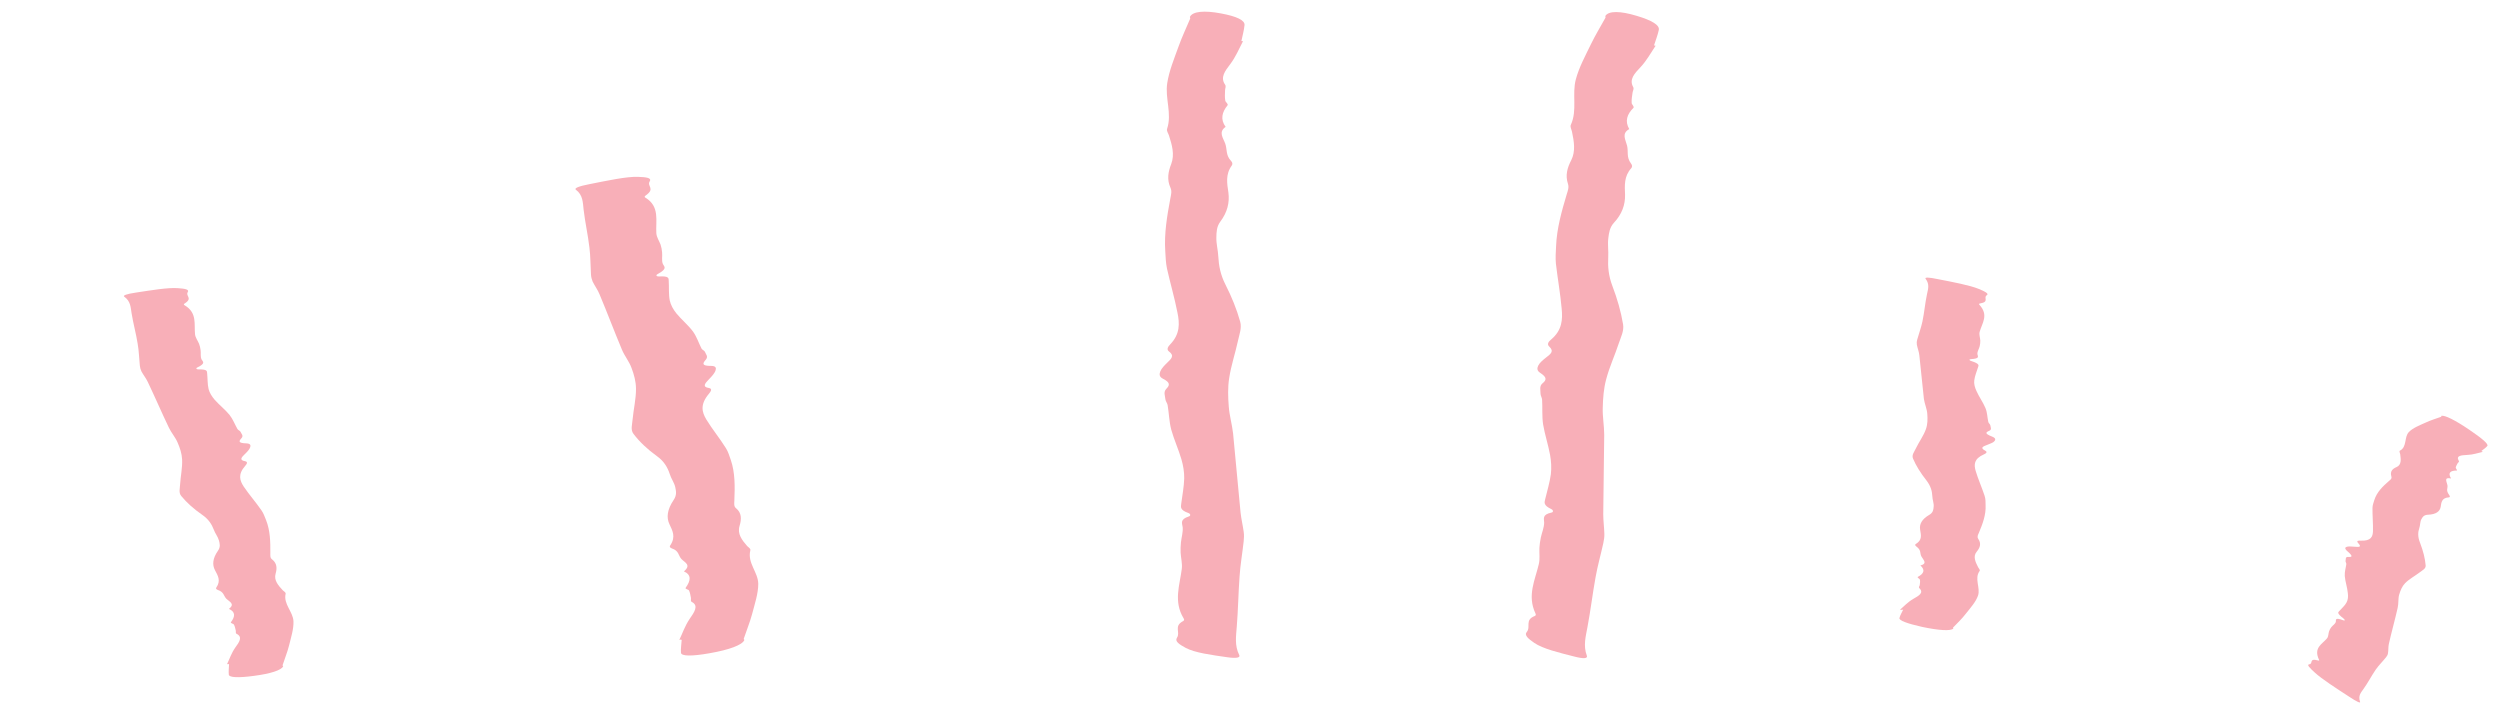 <svg width="131" height="38" viewBox="0 0 131 38" fill="none" xmlns="http://www.w3.org/2000/svg">
<path d="M130.099 23.678C129.833 23.734 129.617 23.824 129.282 23.839C128.979 23.857 128.679 23.865 128.839 24.145C128.882 24.219 128.802 24.227 128.782 24.272C128.749 24.345 128.698 24.41 128.68 24.501C128.673 24.541 128.794 24.661 128.731 24.655C128.4 24.66 128.253 24.77 128.436 25.071C128.034 24.99 128.215 25.246 128.246 25.424C128.276 25.602 128.145 25.674 128.335 25.935C128.383 26 128.39 26.058 128.323 26.061C127.939 26.086 127.927 26.333 127.892 26.558C127.849 26.802 127.65 26.954 127.225 26.972C127.002 26.982 126.94 27.097 126.878 27.211C126.807 27.344 126.824 27.527 126.772 27.668C126.701 27.877 126.68 28.12 126.81 28.441C126.977 28.877 127.075 29.271 127.104 29.623C127.12 29.806 126.935 29.877 126.814 29.976C126.563 30.17 126.248 30.336 126.03 30.556C125.867 30.724 125.782 30.939 125.716 31.161C125.657 31.365 125.691 31.632 125.638 31.849C125.496 32.486 125.317 33.108 125.175 33.745C125.141 33.894 125.158 34.077 125.129 34.239C125.115 34.321 125.077 34.38 125.026 34.445C124.852 34.663 124.642 34.865 124.486 35.091C124.263 35.419 124.081 35.776 123.849 36.099C123.723 36.283 123.551 36.448 123.668 36.774C123.704 36.866 123.494 36.773 123.097 36.508C122.401 36.055 121.669 35.585 121.296 35.243C121.04 35.008 120.848 34.824 121.009 34.808C121.227 34.785 120.963 34.47 121.47 34.609C121.538 34.629 121.532 34.593 121.513 34.562C121.222 33.94 121.675 33.759 121.93 33.456C122.016 33.363 122 33.203 122.044 33.08C122.067 33.003 122.113 32.925 122.164 32.86C122.24 32.763 122.367 32.699 122.398 32.581C122.416 32.491 122.324 32.329 122.793 32.506C122.888 32.537 122.891 32.484 122.802 32.411C122.436 32.127 122.52 32.088 122.566 32.032C122.703 31.874 122.872 31.741 122.962 31.563C123.033 31.43 123.052 31.263 123.026 31.077C123 30.791 122.887 30.456 122.866 30.184C122.852 29.947 122.92 29.77 122.947 29.562C122.958 29.513 122.887 29.426 122.908 29.381C122.931 29.304 122.881 29.172 123.051 29.182C123.253 29.195 123.314 29.157 123.007 28.888C122.835 28.735 122.891 28.683 122.957 28.658C123.04 28.618 123.206 28.638 123.377 28.648C123.579 28.662 123.786 28.689 123.57 28.461C123.453 28.332 123.578 28.322 123.694 28.33C124.242 28.356 124.334 28.123 124.344 27.832C124.354 27.442 124.313 27.019 124.318 26.616C124.32 26.463 124.377 26.335 124.416 26.199C124.546 25.786 124.855 25.486 125.196 25.19C125.265 25.133 125.343 25.08 125.307 24.965C125.228 24.7 125.366 24.564 125.581 24.474C125.84 24.36 125.81 24.084 125.771 23.804C125.759 23.733 125.701 23.641 125.758 23.612C126.139 23.421 125.969 22.895 126.226 22.638C126.432 22.423 126.788 22.287 127.104 22.143C127.354 22.025 127.646 21.936 127.919 21.839C127.933 21.834 127.913 21.803 127.931 21.789C128.103 21.746 128.643 22.009 129.39 22.518C130.054 22.968 130.412 23.27 130.336 23.368C130.26 23.465 130.138 23.542 130.021 23.632C130.03 23.636 130.066 23.652 130.099 23.678Z" fill="#F8AFB8"/>
<path d="M99.561 31.948C99.79 31.755 99.956 31.555 100.266 31.376C100.546 31.216 100.821 31.065 100.578 30.825C100.517 30.765 100.582 30.718 100.593 30.668C100.603 30.573 100.625 30.474 100.603 30.376C100.601 30.332 100.437 30.258 100.494 30.229C100.796 30.068 100.904 29.875 100.629 29.632C101.027 29.525 100.773 29.335 100.685 29.164C100.587 28.989 100.688 28.837 100.425 28.643C100.351 28.588 100.33 28.535 100.387 28.506C100.745 28.293 100.657 28.024 100.614 27.753C100.566 27.468 100.707 27.203 101.091 26.98C101.296 26.864 101.312 26.706 101.323 26.558C101.347 26.383 101.258 26.189 101.254 26.002C101.242 25.733 101.173 25.472 100.945 25.173C100.637 24.784 100.401 24.405 100.241 24.027C100.162 23.838 100.311 23.675 100.389 23.501C100.553 23.158 100.794 22.839 100.917 22.489C101.009 22.234 101.011 21.961 100.99 21.689C100.974 21.43 100.851 21.167 100.813 20.909C100.726 20.147 100.661 19.384 100.574 18.623C100.558 18.44 100.478 18.251 100.443 18.06C100.429 17.966 100.435 17.881 100.462 17.795C100.551 17.473 100.672 17.155 100.738 16.834C100.835 16.373 100.872 15.897 100.972 15.427C101.024 15.165 101.129 14.906 100.901 14.607C100.839 14.524 101.058 14.524 101.528 14.624C102.345 14.781 103.203 14.945 103.677 15.135C104 15.268 104.243 15.388 104.108 15.47C103.907 15.599 104.271 15.816 103.751 15.902C103.679 15.914 103.699 15.944 103.727 15.979C104.22 16.517 103.858 16.935 103.735 17.384C103.692 17.529 103.761 17.692 103.768 17.848C103.768 17.946 103.759 18.041 103.736 18.14C103.706 18.28 103.605 18.41 103.616 18.557C103.63 18.673 103.774 18.792 103.269 18.819C103.166 18.828 103.182 18.89 103.3 18.92C103.741 19.062 103.681 19.145 103.654 19.232C103.583 19.463 103.481 19.691 103.452 19.93C103.428 20.105 103.476 20.291 103.565 20.484C103.695 20.783 103.918 21.091 104.039 21.386C104.139 21.628 104.131 21.865 104.187 22.109C104.194 22.167 104.286 22.23 104.293 22.288C104.302 22.391 104.392 22.508 104.229 22.577C104.04 22.657 103.999 22.726 104.381 22.875C104.595 22.96 104.558 23.042 104.521 23.102C104.462 23.185 104.29 23.251 104.132 23.311C103.933 23.387 103.726 23.459 104.019 23.611C104.17 23.69 104.062 23.762 103.952 23.811C103.434 24.04 103.429 24.345 103.524 24.672C103.65 25.1 103.848 25.539 103.992 25.976C104.049 26.144 104.043 26.305 104.045 26.471C104.072 26.976 103.887 27.462 103.684 27.941C103.643 28.033 103.589 28.129 103.661 28.238C103.833 28.49 103.749 28.704 103.583 28.904C103.374 29.15 103.508 29.44 103.654 29.724C103.689 29.794 103.777 29.867 103.73 29.922C103.443 30.32 103.786 30.802 103.648 31.211C103.532 31.543 103.25 31.855 103 32.17C102.814 32.415 102.564 32.654 102.342 32.884C102.324 32.898 102.366 32.927 102.349 32.941C102.202 33.073 101.605 33.036 100.724 32.851C99.938 32.675 99.496 32.511 99.531 32.384C99.565 32.235 99.662 32.092 99.727 31.945C99.643 31.963 99.602 31.956 99.561 31.948Z" fill="#F8AFB8"/>
<path d="M65.133 2.159C64.922 2.558 64.761 2.968 64.465 3.361C64.198 3.713 63.927 4.052 64.194 4.434C64.261 4.529 64.194 4.631 64.193 4.729C64.188 4.913 64.173 5.093 64.204 5.27C64.212 5.351 64.377 5.446 64.322 5.52C64.029 5.882 63.938 6.258 64.223 6.648C63.828 6.921 64.096 7.227 64.203 7.527C64.31 7.826 64.221 8.126 64.502 8.427C64.577 8.504 64.603 8.592 64.544 8.676C64.206 9.138 64.299 9.617 64.369 10.098C64.436 10.61 64.315 11.125 63.943 11.616C63.748 11.88 63.743 12.162 63.737 12.444C63.729 12.78 63.824 13.107 63.839 13.442C63.864 13.925 63.957 14.404 64.207 14.899C64.54 15.552 64.805 16.207 64.986 16.857C65.077 17.193 64.943 17.517 64.872 17.847C64.731 18.506 64.508 19.152 64.408 19.819C64.331 20.31 64.348 20.811 64.388 21.31C64.421 21.774 64.562 22.243 64.614 22.715C64.751 24.101 64.869 25.479 65.006 26.865C65.043 27.2 65.124 27.532 65.17 27.87C65.195 28.034 65.185 28.205 65.169 28.362C65.102 28.979 64.994 29.587 64.954 30.194C64.889 31.074 64.878 31.956 64.808 32.823C64.772 33.322 64.682 33.818 64.937 34.326C65.005 34.466 64.779 34.508 64.306 34.439C63.473 34.318 62.613 34.208 62.127 33.947C61.801 33.769 61.544 33.61 61.674 33.416C61.867 33.13 61.486 32.807 61.999 32.543C62.069 32.508 62.053 32.446 62.019 32.398C61.484 31.513 61.818 30.666 61.925 29.815C61.962 29.536 61.882 29.249 61.865 28.967C61.857 28.789 61.863 28.605 61.882 28.416C61.91 28.155 61.997 27.887 61.972 27.624C61.95 27.428 61.803 27.22 62.301 27.059C62.403 27.028 62.385 26.921 62.271 26.882C61.817 26.722 61.877 26.563 61.896 26.396C61.953 25.951 62.041 25.508 62.053 25.065C62.057 24.738 62.002 24.395 61.907 24.068C61.755 23.551 61.517 23.029 61.374 22.516C61.261 22.082 61.256 21.653 61.183 21.226C61.17 21.133 61.076 21.025 61.067 20.922C61.05 20.739 60.952 20.542 61.115 20.374C61.295 20.192 61.338 20.047 60.944 19.849C60.72 19.738 60.754 19.588 60.798 19.466C60.858 19.306 61.017 19.147 61.171 18.997C61.364 18.81 61.559 18.645 61.263 18.425C61.105 18.311 61.206 18.159 61.326 18.037C61.84 17.5 61.816 16.942 61.697 16.374C61.547 15.606 61.321 14.837 61.149 14.07C61.087 13.768 61.078 13.469 61.06 13.165C60.997 12.228 61.158 11.303 61.329 10.382C61.365 10.202 61.416 10.016 61.332 9.836C61.139 9.41 61.21 9.004 61.372 8.594C61.56 8.098 61.413 7.594 61.253 7.096C61.216 6.981 61.117 6.86 61.157 6.746C61.422 5.956 61.038 5.149 61.164 4.351C61.262 3.716 61.525 3.077 61.753 2.445C61.928 1.954 62.158 1.465 62.365 0.977C62.377 0.95 62.34 0.911 62.356 0.875C62.501 0.6 63.089 0.534 63.987 0.705C64.785 0.854 65.242 1.058 65.213 1.319C65.185 1.602 65.103 1.883 65.048 2.154C65.052 2.145 65.093 2.152 65.133 2.159Z" fill="#F8AFB8"/>
<path d="M86.753 2.398C86.501 2.772 86.297 3.162 85.961 3.522C85.659 3.844 85.353 4.152 85.578 4.56C85.634 4.662 85.557 4.756 85.546 4.854C85.521 5.036 85.488 5.213 85.499 5.393C85.498 5.474 85.653 5.587 85.59 5.654C85.26 5.983 85.13 6.347 85.373 6.765C84.951 6.994 85.185 7.327 85.26 7.637C85.335 7.946 85.213 8.234 85.462 8.563C85.528 8.648 85.545 8.739 85.477 8.815C85.092 9.239 85.134 9.726 85.153 10.211C85.165 10.727 84.99 11.227 84.568 11.675C84.347 11.917 84.311 12.197 84.276 12.477C84.233 12.81 84.292 13.146 84.271 13.481C84.245 13.963 84.287 14.449 84.483 14.968C84.745 15.652 84.939 16.332 85.05 16.998C85.105 17.341 84.938 17.649 84.832 17.97C84.622 18.611 84.332 19.229 84.162 19.881C84.033 20.362 83.997 20.861 83.984 21.362C83.968 21.827 84.059 22.308 84.061 22.783C84.05 24.176 84.021 25.559 84.01 26.952C84.012 27.288 84.058 27.627 84.068 27.968C84.075 28.134 84.047 28.303 84.014 28.458C83.882 29.063 83.711 29.657 83.606 30.256C83.449 31.124 83.345 32 83.184 32.855C83.094 33.347 82.952 33.831 83.152 34.363C83.205 34.51 82.976 34.527 82.513 34.408C81.697 34.2 80.854 34 80.398 33.689C80.093 33.477 79.854 33.292 80.004 33.113C80.227 32.849 79.882 32.487 80.419 32.279C80.493 32.252 80.483 32.189 80.455 32.138C80.016 31.201 80.439 30.393 80.634 29.559C80.701 29.285 80.652 28.991 80.665 28.709C80.676 28.531 80.701 28.349 80.74 28.163C80.796 27.907 80.911 27.649 80.914 27.385C80.913 27.188 80.788 26.965 81.301 26.858C81.405 26.838 81.398 26.73 81.29 26.678C80.854 26.472 80.931 26.32 80.968 26.156C81.072 25.719 81.206 25.288 81.265 24.849C81.303 24.524 81.285 24.178 81.225 23.842C81.128 23.312 80.947 22.767 80.859 22.242C80.793 21.799 80.833 21.371 80.806 20.939C80.803 20.845 80.721 20.728 80.723 20.625C80.726 20.442 80.649 20.235 80.829 20.085C81.027 19.923 81.085 19.783 80.715 19.545C80.503 19.41 80.553 19.266 80.609 19.148C80.686 18.996 80.861 18.855 81.03 18.722C81.242 18.556 81.453 18.412 81.182 18.162C81.038 18.032 81.154 17.892 81.286 17.784C81.854 17.304 81.889 16.746 81.831 16.169C81.763 15.389 81.62 14.601 81.53 13.82C81.5 13.513 81.523 13.214 81.538 12.911C81.574 11.972 81.832 11.069 82.099 10.172C82.155 9.996 82.224 9.817 82.16 9.629C82.013 9.185 82.127 8.789 82.331 8.399C82.571 7.925 82.478 7.409 82.371 6.896C82.347 6.778 82.261 6.647 82.313 6.538C82.661 5.78 82.364 4.937 82.574 4.157C82.739 3.536 83.068 2.929 83.361 2.324C83.588 1.855 83.867 1.393 84.125 0.929C84.14 0.903 84.107 0.861 84.127 0.826C84.3 0.568 84.892 0.565 85.767 0.831C86.545 1.063 86.978 1.314 86.921 1.571C86.863 1.849 86.752 2.12 86.669 2.384C86.674 2.375 86.713 2.386 86.753 2.398Z" fill="#F8AFB8"/>
<path d="M11.895 34.807C12.034 34.519 12.116 34.238 12.331 33.929C12.53 33.656 12.728 33.383 12.408 33.218C12.325 33.182 12.371 33.104 12.355 33.042C12.328 32.931 12.31 32.824 12.256 32.724C12.232 32.68 12.056 32.656 12.103 32.6C12.319 32.314 12.353 32.066 11.997 31.907C12.334 31.642 12.021 31.534 11.862 31.376C11.712 31.221 11.743 31.027 11.421 30.916C11.335 30.888 11.292 30.836 11.339 30.781C11.587 30.421 11.41 30.155 11.268 29.884C11.113 29.595 11.143 29.258 11.417 28.866C11.564 28.658 11.517 28.494 11.473 28.322C11.42 28.123 11.269 27.946 11.202 27.752C11.096 27.474 10.923 27.2 10.596 26.977C10.153 26.669 9.785 26.341 9.501 25.995C9.35 25.818 9.43 25.591 9.438 25.375C9.464 24.949 9.562 24.511 9.543 24.086C9.53 23.773 9.432 23.478 9.307 23.192C9.197 22.924 8.971 22.67 8.848 22.406C8.468 21.613 8.125 20.813 7.746 20.019C7.657 19.826 7.515 19.653 7.413 19.465C7.368 19.369 7.337 19.267 7.328 19.165C7.289 18.786 7.281 18.388 7.215 18.019C7.129 17.477 6.981 16.95 6.894 16.408C6.845 16.101 6.845 15.784 6.512 15.547C6.42 15.484 6.631 15.403 7.112 15.333C7.934 15.208 8.787 15.063 9.308 15.099C9.659 15.124 9.929 15.157 9.841 15.304C9.702 15.516 10.128 15.618 9.67 15.907C9.609 15.945 9.638 15.98 9.674 15.996C10.341 16.392 10.165 16.982 10.22 17.521C10.241 17.695 10.359 17.846 10.429 18.009C10.469 18.114 10.496 18.225 10.51 18.341C10.536 18.506 10.489 18.682 10.563 18.836C10.622 18.949 10.805 19.031 10.344 19.253C10.248 19.297 10.286 19.358 10.407 19.357C10.872 19.346 10.845 19.454 10.854 19.557C10.884 19.833 10.866 20.121 10.931 20.391C10.984 20.59 11.1 20.773 11.251 20.95C11.491 21.221 11.815 21.476 12.033 21.748C12.213 21.982 12.3 22.229 12.441 22.478C12.47 22.535 12.584 22.575 12.604 22.628C12.645 22.733 12.778 22.826 12.65 22.966C12.505 23.12 12.482 23.219 12.903 23.232C13.141 23.24 13.137 23.348 13.113 23.425C13.087 23.533 12.959 23.673 12.825 23.8C12.671 23.95 12.512 24.109 12.837 24.166C13.008 24.199 12.937 24.31 12.848 24.412C12.451 24.859 12.568 25.185 12.769 25.494C13.052 25.916 13.409 26.317 13.701 26.743C13.816 26.904 13.868 27.08 13.943 27.256C14.159 27.802 14.171 28.388 14.166 28.988C14.167 29.109 14.145 29.23 14.261 29.315C14.52 29.518 14.523 29.782 14.441 30.064C14.344 30.404 14.575 30.671 14.819 30.933C14.88 30.993 14.989 31.042 14.966 31.119C14.846 31.657 15.351 32.047 15.378 32.552C15.395 32.954 15.249 33.404 15.143 33.838C15.059 34.173 14.917 34.515 14.807 34.86C14.799 34.878 14.844 34.898 14.836 34.917C14.746 35.117 14.181 35.303 13.287 35.418C12.495 35.524 12.01 35.505 11.99 35.354C11.969 35.18 11.997 34.995 12.002 34.812C11.97 34.786 11.934 34.792 11.895 34.807Z" fill="#F8AFB8"/>
<path d="M35.596 33.533C35.77 33.171 35.877 32.82 36.139 32.428C36.381 32.082 36.623 31.736 36.258 31.546C36.165 31.504 36.221 31.405 36.205 31.329C36.178 31.194 36.162 31.062 36.104 30.94C36.078 30.887 35.875 30.866 35.932 30.795C36.194 30.43 36.244 30.123 35.838 29.941C36.241 29.598 35.882 29.479 35.704 29.29C35.537 29.105 35.582 28.864 35.212 28.74C35.114 28.709 35.066 28.647 35.123 28.576C35.427 28.12 35.232 27.8 35.08 27.47C34.911 27.12 34.961 26.702 35.295 26.205C35.475 25.941 35.427 25.741 35.384 25.529C35.331 25.285 35.163 25.073 35.094 24.836C34.983 24.497 34.794 24.165 34.424 23.903C33.923 23.542 33.51 23.151 33.196 22.736C33.028 22.523 33.13 22.239 33.149 21.972C33.198 21.444 33.33 20.897 33.326 20.373C33.324 19.987 33.223 19.625 33.091 19.277C32.974 18.95 32.723 18.645 32.591 18.325C32.185 17.36 31.821 16.385 31.415 15.42C31.32 15.185 31.163 14.977 31.052 14.749C31.005 14.631 30.973 14.507 30.967 14.38C30.938 13.914 30.945 13.422 30.885 12.968C30.808 12.301 30.659 11.657 30.582 10.99C30.538 10.612 30.551 10.219 30.175 9.941C30.071 9.867 30.32 9.758 30.88 9.651C31.84 9.461 32.836 9.245 33.438 9.267C33.844 9.283 34.156 9.312 34.048 9.498C33.878 9.766 34.367 9.874 33.824 10.251C33.752 10.301 33.783 10.342 33.825 10.361C34.581 10.822 34.352 11.559 34.392 12.224C34.409 12.438 34.54 12.62 34.614 12.818C34.656 12.947 34.683 13.083 34.694 13.226C34.717 13.428 34.656 13.648 34.735 13.835C34.798 13.973 35.006 14.066 34.463 14.36C34.349 14.419 34.391 14.493 34.531 14.487C35.071 14.453 35.035 14.588 35.041 14.715C35.064 15.055 35.03 15.412 35.095 15.743C35.148 15.987 35.274 16.208 35.442 16.421C35.709 16.746 36.074 17.047 36.315 17.375C36.514 17.656 36.605 17.958 36.757 18.26C36.789 18.329 36.919 18.374 36.94 18.438C36.982 18.567 37.134 18.676 36.979 18.854C36.803 19.051 36.773 19.175 37.261 19.173C37.537 19.172 37.527 19.306 37.497 19.402C37.461 19.538 37.306 19.716 37.146 19.878C36.961 20.07 36.77 20.274 37.144 20.331C37.342 20.364 37.254 20.504 37.146 20.635C36.666 21.205 36.788 21.603 37.009 21.977C37.319 22.486 37.716 22.967 38.036 23.481C38.162 23.675 38.216 23.891 38.295 24.105C38.522 24.771 38.511 25.495 38.48 26.238C38.475 26.387 38.445 26.539 38.576 26.638C38.868 26.879 38.86 27.205 38.753 27.557C38.626 27.981 38.882 28.302 39.154 28.616C39.222 28.688 39.347 28.744 39.317 28.84C39.155 29.511 39.724 29.971 39.733 30.594C39.736 31.091 39.547 31.653 39.405 32.195C39.294 32.613 39.114 33.042 38.972 33.473C38.961 33.496 39.014 33.519 39.003 33.542C38.891 33.795 38.227 34.048 37.184 34.229C36.261 34.394 35.7 34.391 35.683 34.205C35.666 33.991 35.706 33.761 35.72 33.534C35.684 33.504 35.642 33.513 35.596 33.533Z" fill="#F8AFB8"/>
</svg>
